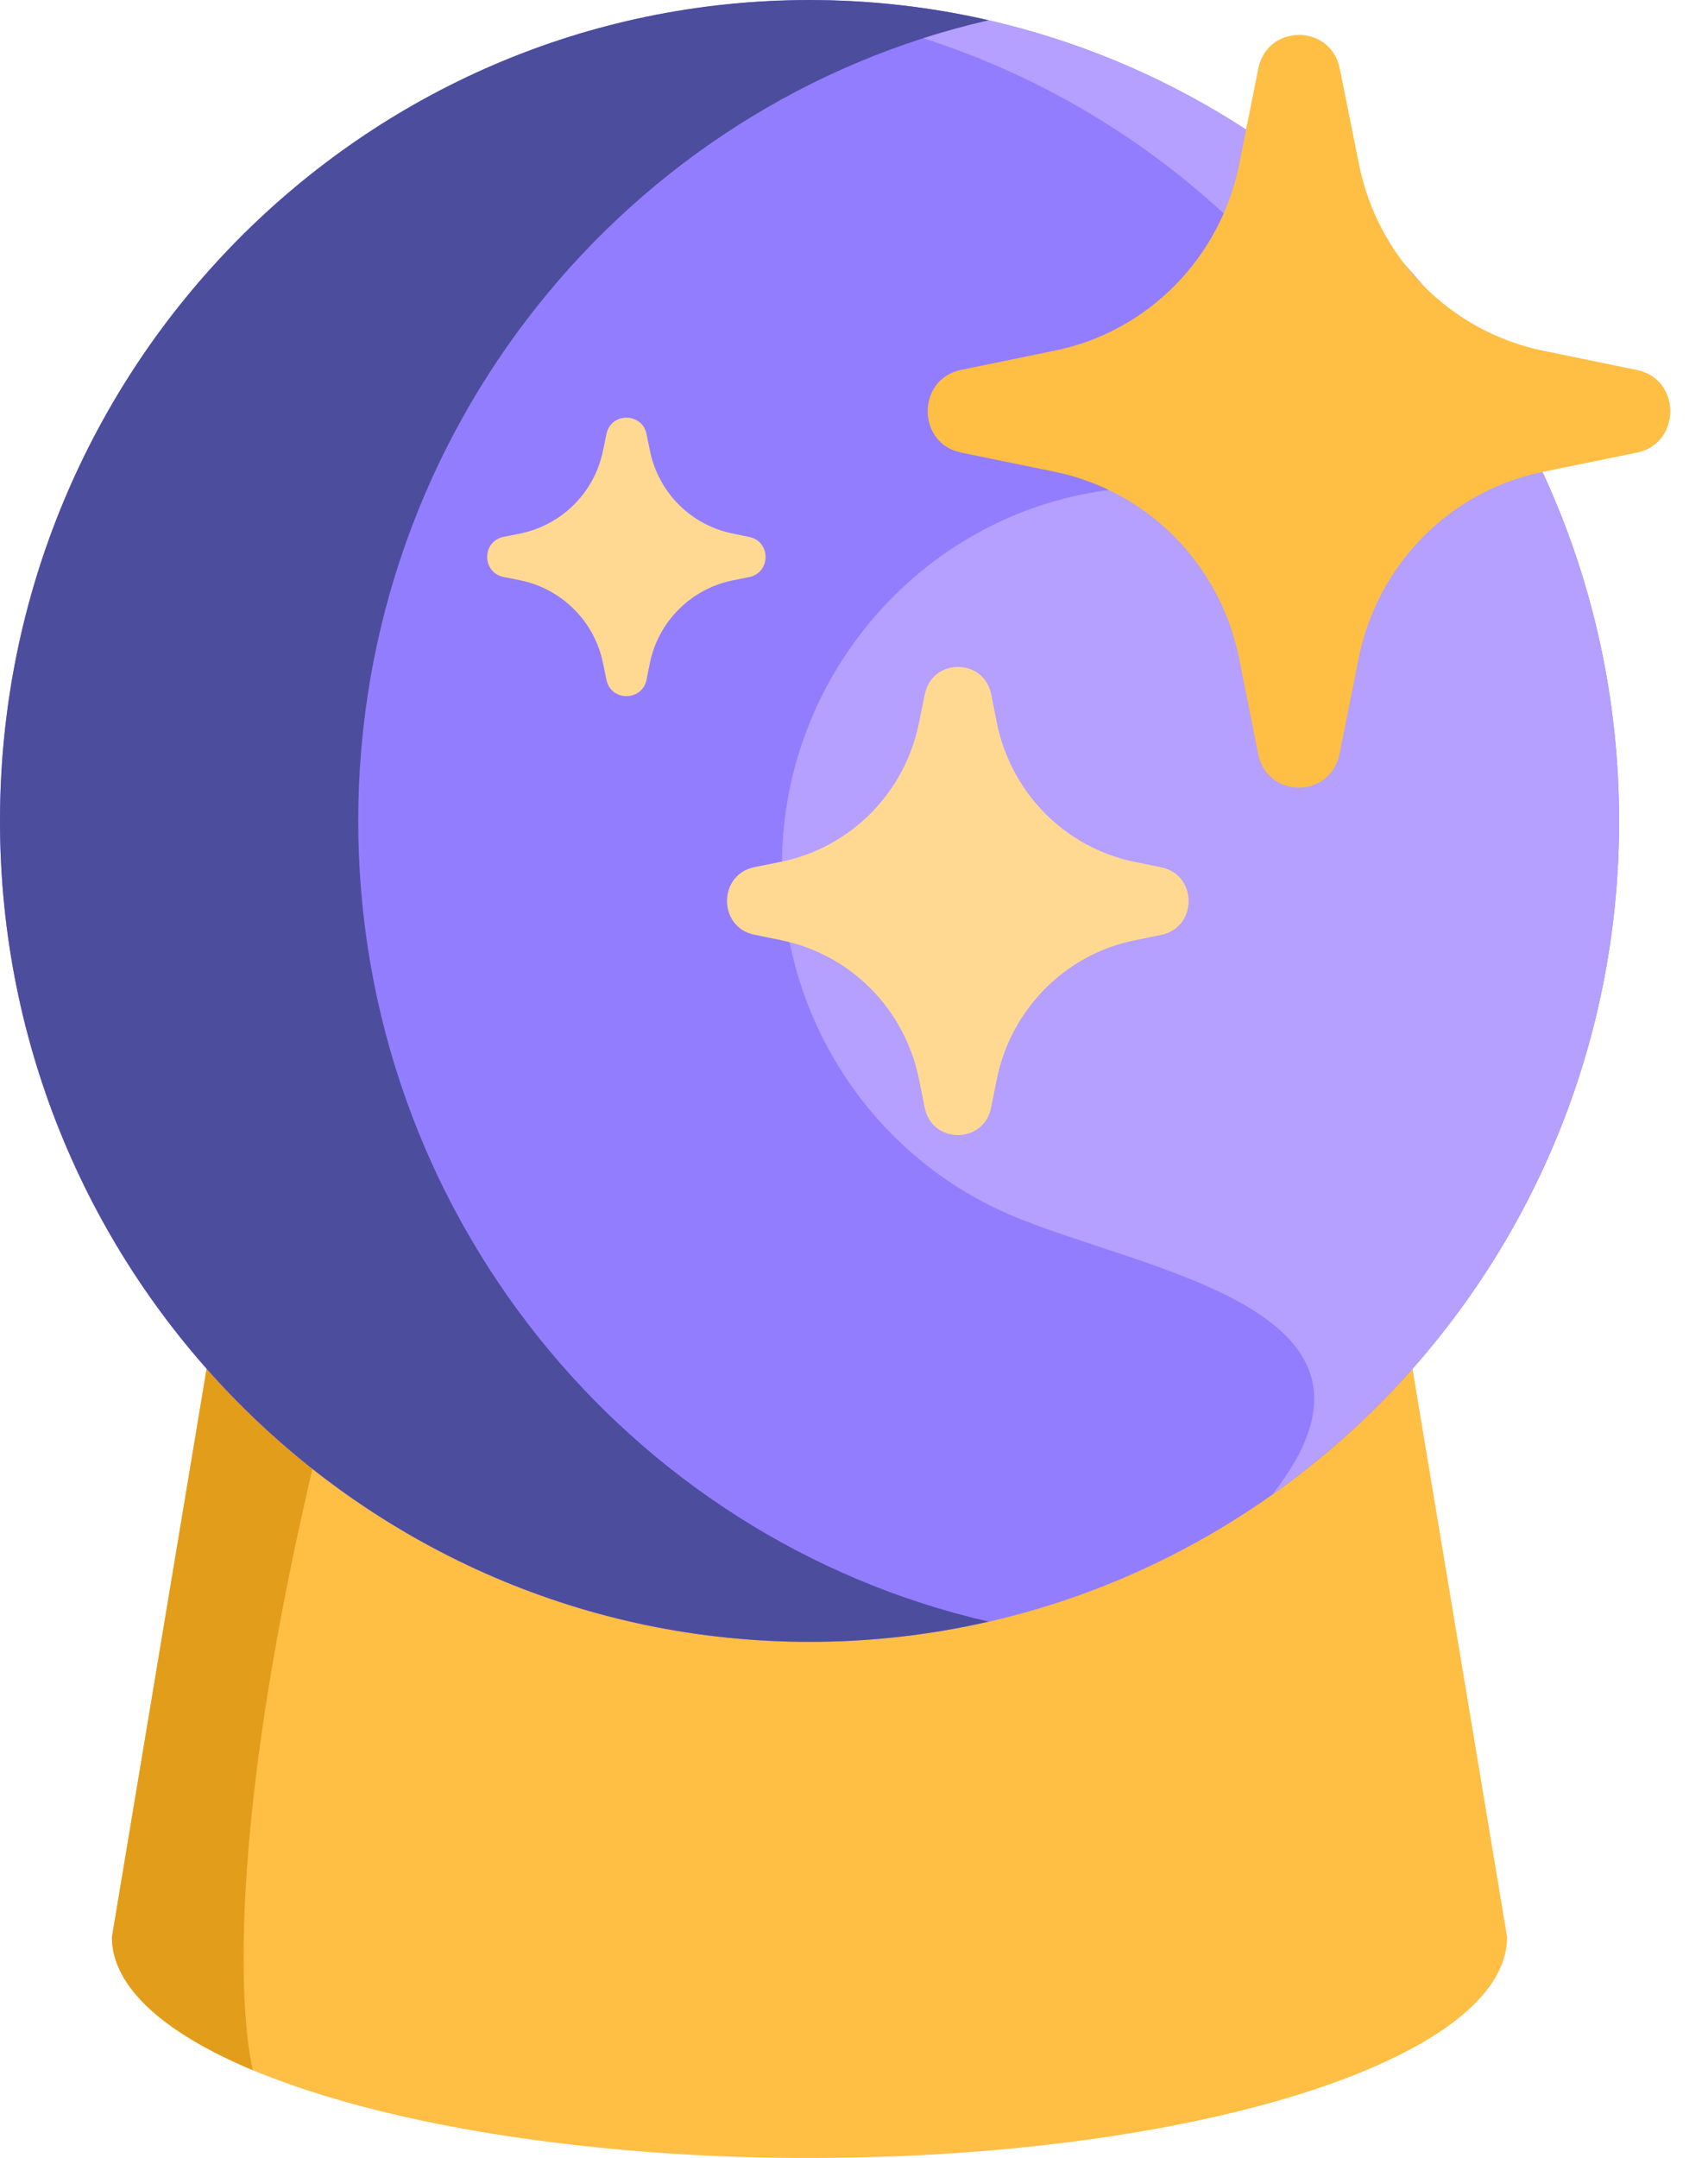<svg width="19" height="24" viewBox="0 0 19 24" fill="none" xmlns="http://www.w3.org/2000/svg">
<path d="M16.765 21.543C16.765 22.9 13.291 24 9.005 24C7.966 24.003 6.927 23.934 5.897 23.794C3.158 23.415 1.245 22.55 1.245 21.545L2.298 15.225H15.713L16.765 21.543Z" fill="#FFBE44"/>
<path d="M2.813 23.024C1.829 22.613 1.245 22.1 1.245 21.545L2.298 15.225H3.75C2.25 21 2.813 23.024 2.813 23.024Z" fill="#E29D1B"/>
<path d="M9.005 18.261C13.979 18.261 18.011 14.174 18.011 9.132C18.011 4.089 13.979 0.002 9.005 0.002C4.032 0.002 0 4.089 0 9.132C0 14.174 4.032 18.261 9.005 18.261Z" fill="#937DFF"/>
<path d="M8.281 0.031C8.52 0.012 8.762 0.001 9.006 0.001C13.979 0.001 18.011 4.089 18.011 9.131C18.011 12.233 16.485 14.974 14.152 16.624C15.798 14.532 12.681 14.14 11.211 13.5C10.693 13.274 10.225 12.943 9.837 12.527C9.449 12.112 9.148 11.621 8.953 11.083C8.758 10.546 8.673 9.974 8.704 9.403C8.818 7.228 10.579 5.484 12.726 5.419C13.036 5.409 13.346 5.434 13.651 5.494C14.666 5.694 15.407 4.536 14.791 3.695C14.027 2.648 13.05 1.78 11.927 1.148C10.805 0.516 9.561 0.135 8.281 0.031Z" fill="#B59FFF"/>
<path d="M3.985 9.131C3.985 4.783 6.984 1.145 10.998 0.225C10.344 0.075 9.676 -0 9.005 1.21029e-06C4.032 1.21029e-06 0 4.088 0 9.13C0 14.171 4.032 18.26 9.005 18.26C9.676 18.26 10.344 18.185 10.998 18.035C6.984 17.116 3.985 13.478 3.985 9.131Z" fill="#4D4D9E"/>
<path d="M17.162 5.248L18.209 5.034C18.704 4.932 18.704 4.216 18.209 4.115L17.163 3.9C16.659 3.796 16.196 3.544 15.832 3.175C15.468 2.806 15.219 2.337 15.117 1.825L14.904 0.764C14.803 0.263 14.098 0.263 13.997 0.764L13.785 1.825C13.683 2.336 13.434 2.806 13.069 3.175C12.705 3.544 12.242 3.796 11.737 3.899L10.691 4.114C10.196 4.216 10.196 4.932 10.691 5.033L11.737 5.248C12.241 5.352 12.704 5.604 13.068 5.973C13.432 6.342 13.681 6.811 13.784 7.323L13.995 8.384C14.096 8.885 14.802 8.885 14.902 8.384L15.114 7.323C15.216 6.811 15.465 6.341 15.83 5.972C16.194 5.603 16.658 5.352 17.162 5.248Z" fill="#FFBE44"/>
<path d="M12.614 10.46L12.92 10.397C13.323 10.314 13.323 9.729 12.92 9.647L12.614 9.584C12.238 9.506 11.892 9.317 11.621 9.042C11.35 8.766 11.164 8.415 11.088 8.034L11.027 7.724C10.945 7.315 10.368 7.315 10.287 7.724L10.224 8.034C10.148 8.415 9.962 8.766 9.69 9.042C9.418 9.317 9.072 9.505 8.696 9.583L8.39 9.645C7.987 9.728 7.987 10.313 8.39 10.395L8.696 10.458C9.072 10.536 9.418 10.724 9.69 10.999C9.962 11.275 10.147 11.626 10.224 12.007L10.286 12.318C10.368 12.726 10.944 12.726 11.026 12.318L11.088 12.007C11.164 11.626 11.35 11.276 11.621 11.001C11.893 10.725 12.238 10.537 12.614 10.46Z" fill="#FFD992"/>
<path d="M8.15 6.455L8.334 6.418C8.577 6.368 8.577 6.021 8.334 5.972L8.15 5.934C7.923 5.888 7.714 5.776 7.551 5.612C7.387 5.448 7.275 5.239 7.23 5.012L7.192 4.828C7.143 4.585 6.795 4.585 6.746 4.828L6.708 5.012C6.662 5.239 6.55 5.448 6.386 5.612C6.222 5.776 6.014 5.887 5.787 5.934L5.602 5.971C5.359 6.02 5.359 6.368 5.602 6.417L5.787 6.454C6.014 6.5 6.222 6.612 6.386 6.776C6.55 6.94 6.662 7.148 6.708 7.375L6.746 7.56C6.795 7.803 7.143 7.803 7.192 7.56L7.229 7.375C7.275 7.149 7.387 6.94 7.551 6.777C7.714 6.613 7.923 6.501 8.15 6.455Z" fill="#FFD992"/>
</svg>
